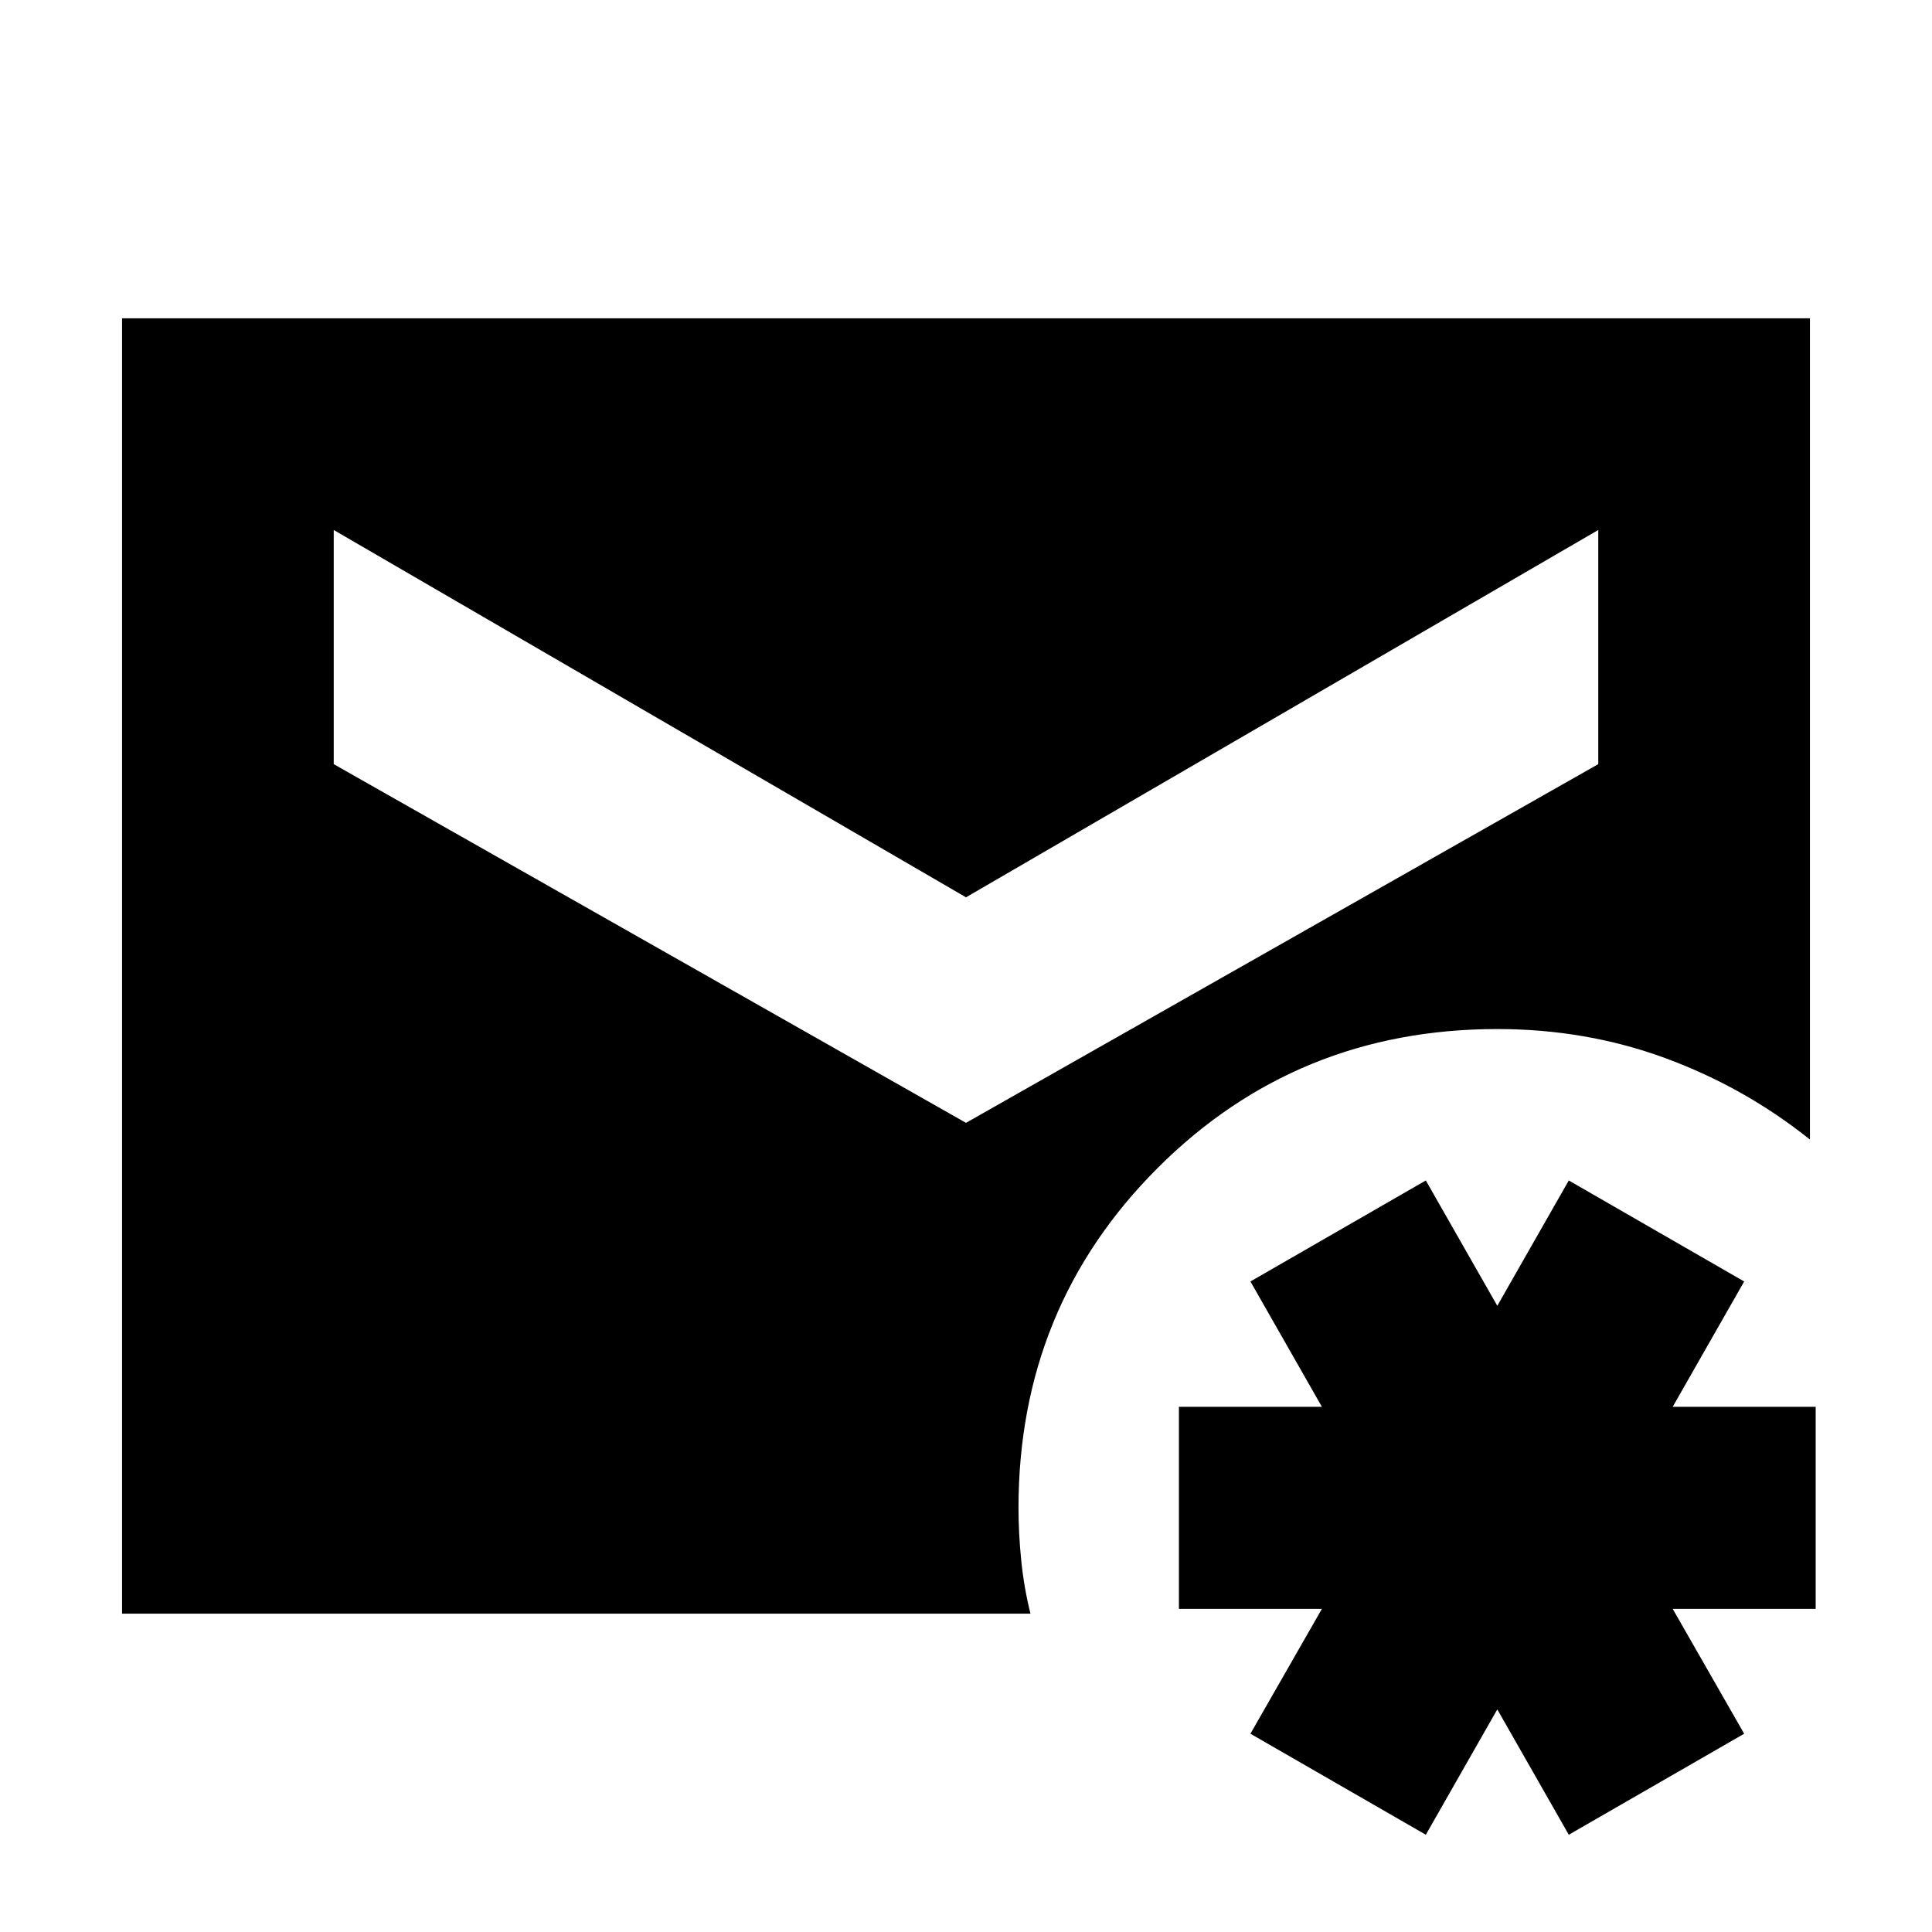 <svg xmlns="http://www.w3.org/2000/svg" height="20" viewBox="0 -960 960 960" width="20"><path d="m708.48-48.33-87.15-50.19 35.52-62.05H585.8v-100.39h71.05l-35.52-62.28 87.15-50.19L744-311.15l35.52-62.28 87.15 50.19-35.52 62.28h71.05v100.39h-71.05l35.52 62.05-87.15 50.19L744-110.61l-35.52 62.28ZM60.65-158.17v-643.66h838.7v408.07q-32.48-25.96-71.82-40.44-39.33-14.47-83.53-14.47-99.72 0-168.82 69.09-69.09 69.1-69.09 168.82 0 12.72 1.36 26.17 1.35 13.46 4.59 26.42H60.65ZM480-402.07 794.17-580.3v-116.35L480-514.13 165.83-696.65v116.35L480-402.07Z"/></svg>